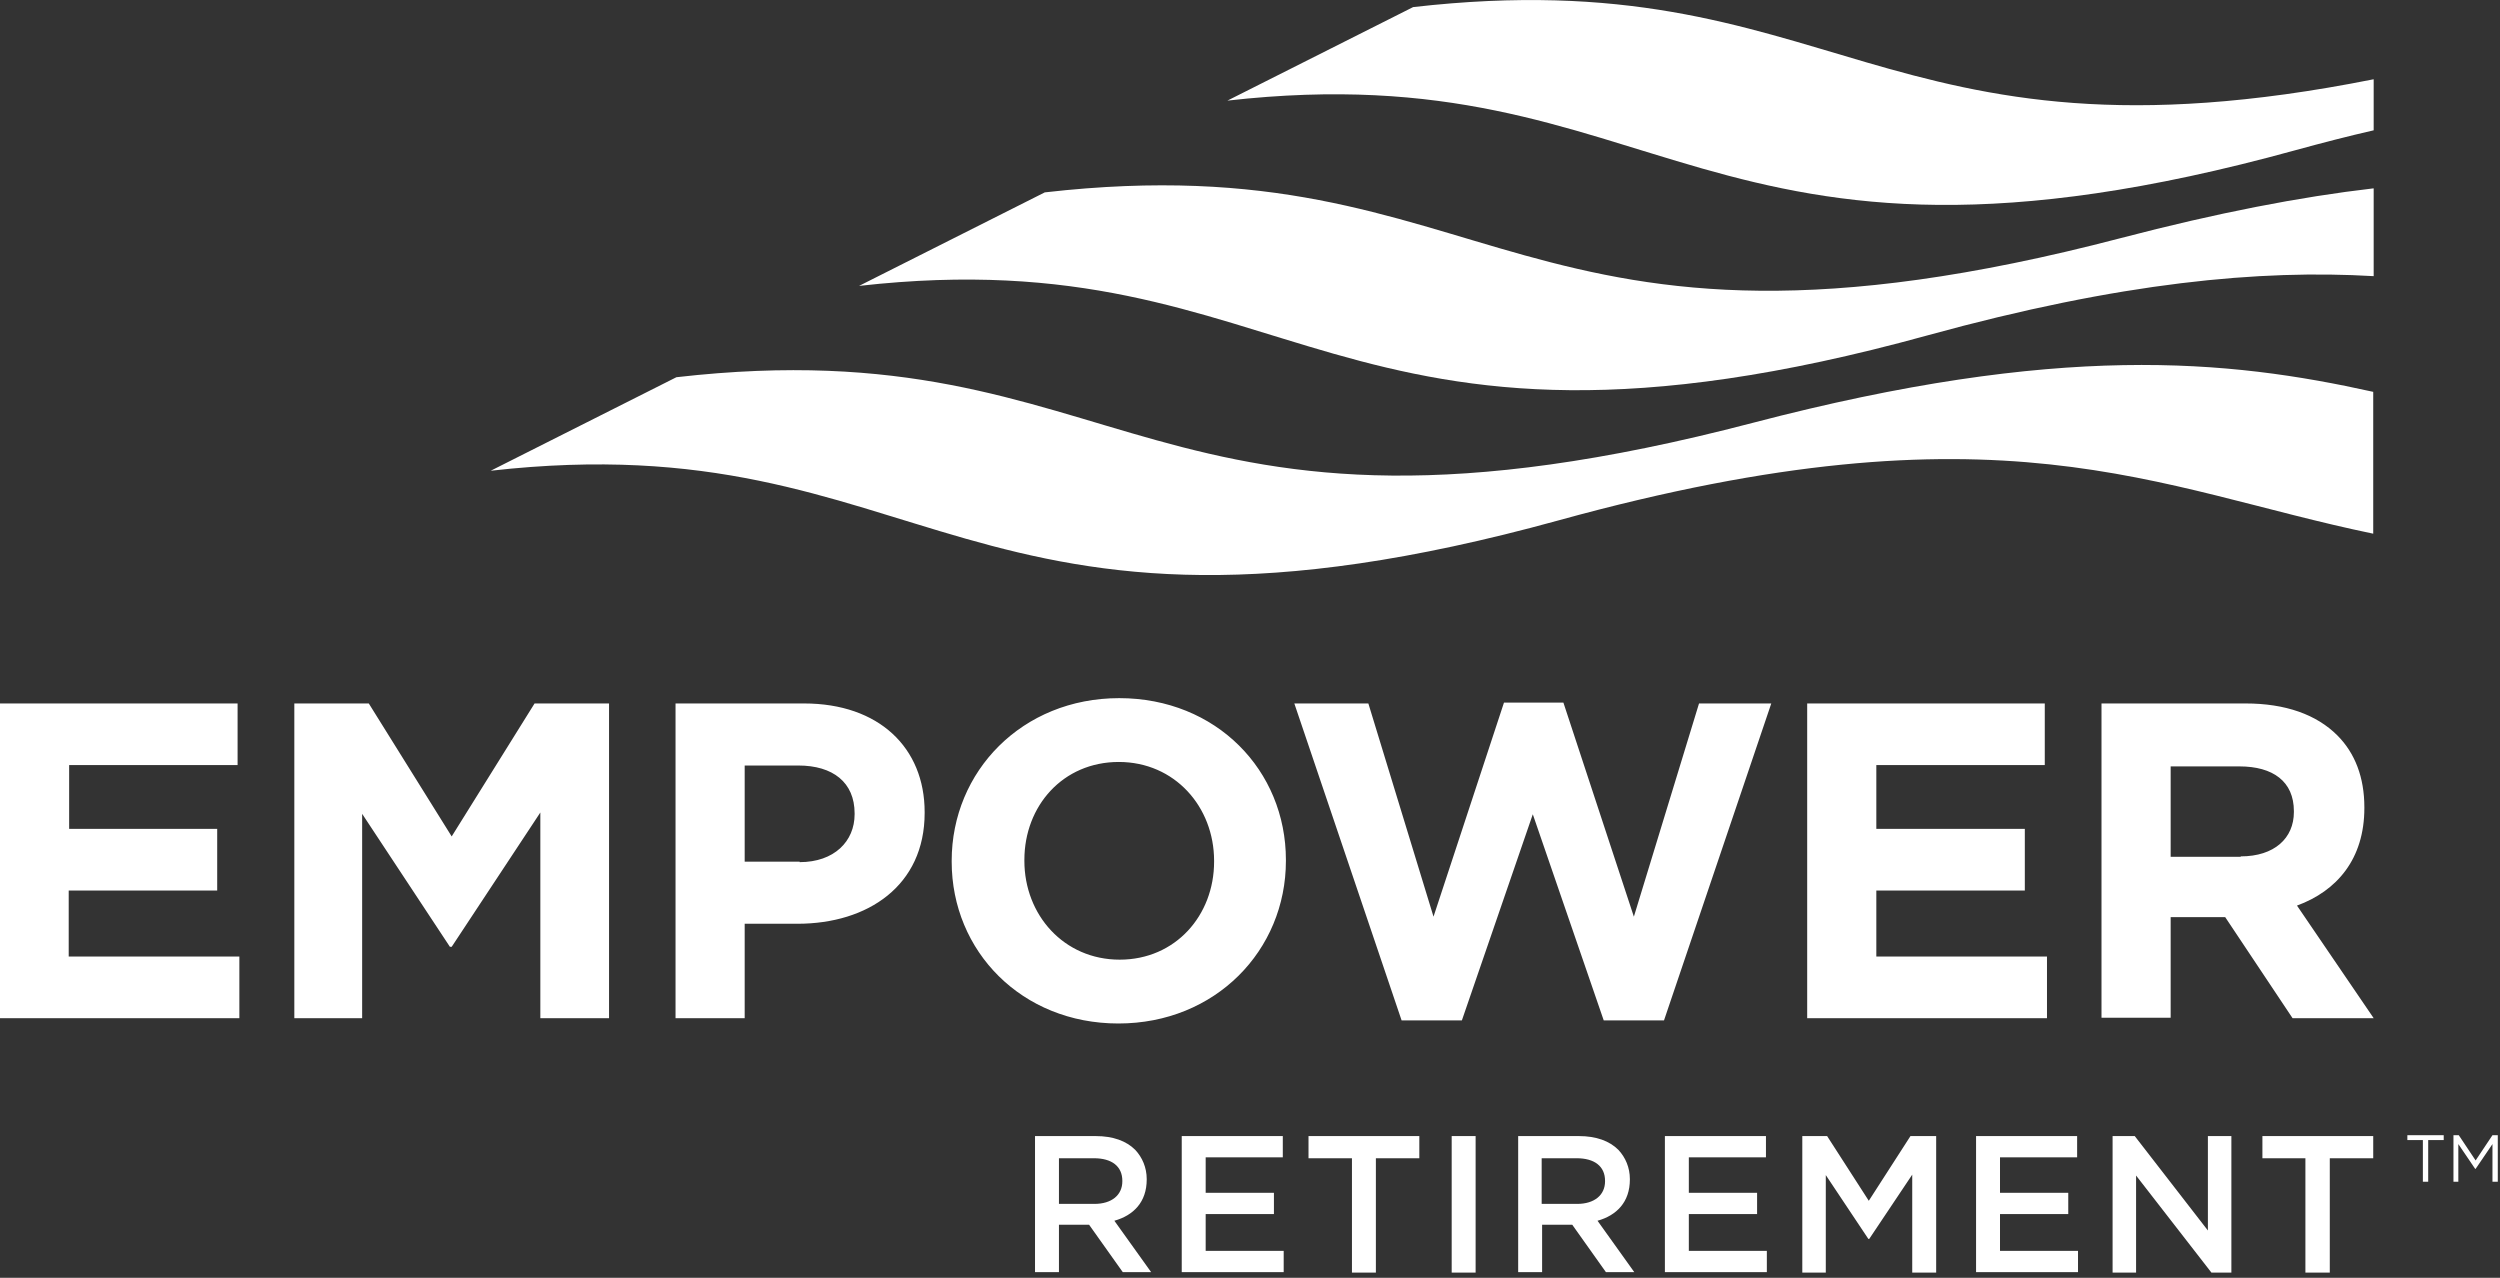 <?xml version="1.0" encoding="UTF-8"?>
<svg width="450px" height="230px" viewBox="0 0 450 230" version="1.1" xmlns="http://www.w3.org/2000/svg" xmlns:xlink="http://www.w3.org/1999/xlink">
    <rect x="0" y="0" width="450" height="230" fill="#333333" stroke="none"/>
    <!-- Generator: Sketch 50.2 (55047) - http://www.bohemiancoding.com/sketch -->
    <title>EMPOWER_logo</title>
    <desc>Created with Sketch.</desc>
    <defs></defs>
    <g id="Page-1" stroke="none" stroke-width="1" fill="none" fill-rule="evenodd">
        <g id="Artboard" transform="translate(-495, -268)" fill="#FFFFFF" fill-rule="nonzero">
            <g id="Banner" transform="translate(2, -2)">
                <g id="Content" transform="translate(299, 270)">
                    <g id="EMPOWER_logo" transform="translate(194, 0)">
                        <g id="Group" transform="translate(0, 125.266)">
                            <path d="M0,1.356 L42.766,1.356 L42.766,12.447 L12.447,12.447 L12.447,23.936 L39.096,23.936 L39.096,35.027 L12.367,35.027 L12.367,46.915 L43.085,46.915 L43.085,58.005 L0,58.005 L0,1.356 Z M52.979,1.356 L66.383,1.356 L81.303,25.293 L96.223,1.356 L109.628,1.356 L109.628,58.005 L97.261,58.005 L97.261,20.984 L81.303,45.16 L80.984,45.16 L65.186,21.223 L65.186,58.005 L52.979,58.005 L52.979,1.356 Z M121.596,1.356 L144.734,1.356 C158.218,1.356 166.436,9.335 166.436,20.904 L166.436,21.064 C166.436,34.149 156.223,41.011 143.537,41.011 L134.043,41.011 L134.043,58.005 L121.596,58.005 L121.596,1.356 Z M143.936,29.92 C150.16,29.92 153.83,26.17 153.83,21.303 L153.83,21.144 C153.83,15.559 149.92,12.527 143.697,12.527 L134.043,12.527 L134.043,29.84 L143.936,29.84 L143.936,29.92 Z M171.303,29.84 L171.303,29.681 C171.303,13.564 183.989,0.399 201.463,0.399 C218.936,0.399 231.463,13.404 231.463,29.521 L231.463,29.681 C231.463,45.798 218.777,58.963 201.303,58.963 C183.91,58.963 171.303,45.957 171.303,29.84 Z M218.537,29.84 L218.537,29.681 C218.537,19.947 211.436,11.888 201.383,11.888 C191.33,11.888 184.388,19.787 184.388,29.521 L184.388,29.681 C184.388,39.415 191.489,47.473 201.543,47.473 C211.596,47.473 218.537,39.495 218.537,29.84 Z M232.979,1.356 L246.303,1.356 L258.032,39.734 L270.718,1.197 L281.41,1.197 L294.096,39.734 L305.824,1.356 L318.83,1.356 L299.521,58.404 L288.67,58.404 L275.904,21.303 L263.138,58.404 L252.287,58.404 L232.979,1.356 Z M325.293,1.356 L368.059,1.356 L368.059,12.447 L337.739,12.447 L337.739,23.936 L364.468,23.936 L364.468,35.027 L337.739,35.027 L337.739,46.915 L368.457,46.915 L368.457,58.005 L325.293,58.005 L325.293,1.356 Z M378.271,1.356 L404.202,1.356 C411.383,1.356 416.968,3.351 420.718,7.101 C423.91,10.293 425.585,14.681 425.585,20.027 L425.585,20.186 C425.585,29.362 420.638,35.106 413.457,37.739 L427.261,58.005 L412.66,58.005 L400.532,39.814 L390.718,39.814 L390.718,57.926 L378.271,57.926 L378.271,1.356 Z M403.324,28.883 C409.388,28.883 412.899,25.612 412.899,20.904 L412.899,20.745 C412.899,15.399 409.149,12.686 403.085,12.686 L390.718,12.686 L390.718,28.963 L403.324,28.963 L403.324,28.883 Z" id="Shape"></path>
                        </g>
                        <g id="Group" transform="translate(87.766, 0)">
                            <path d="M339.415,14.282 C250.133,32.074 242.713,-7.42 166.596,1.277 L133.165,18.112 C212.154,9.176 217.979,56.649 325.372,27.048 C330.319,25.691 334.947,24.495 339.495,23.457 L339.495,14.282 L339.415,14.282 Z" id="Shape"></path>
                            <path d="M339.415,33.91 C326.33,35.426 311.41,38.298 294.016,42.846 C184.548,71.489 181.915,25.293 100.293,34.628 L66.862,51.463 C145.851,42.527 151.676,90 259.069,60.399 C294.096,50.745 319.149,48.511 339.495,49.707 L339.495,33.91 L339.415,33.91 Z" id="Shape"></path>
                            <path d="M339.415,70.532 C313.165,64.707 282.926,61.676 227.713,76.117 C118.245,104.761 115.612,58.564 33.989,67.899 L0.559,84.734 C79.548,75.798 85.372,123.271 192.766,93.67 C272.314,71.729 300.08,87.926 339.415,96.064 L339.415,70.532 Z" id="Shape"></path>
                        </g>
                        <g id="Group" transform="translate(185.904, 204.255)">
                            <path d="M0.399,0.239 L11.33,0.239 C14.441,0.239 16.835,1.117 18.431,2.713 C19.707,4.069 20.505,5.904 20.505,7.979 L20.505,8.059 C20.505,12.128 18.112,14.521 14.681,15.479 L21.303,24.734 L16.197,24.734 L10.133,16.197 L4.707,16.197 L4.707,24.734 L0.399,24.734 L0.399,0.239 Z M11.09,12.447 C14.202,12.447 16.117,10.851 16.117,8.378 L16.117,8.298 C16.117,5.665 14.202,4.229 11.011,4.229 L4.707,4.229 L4.707,12.447 L11.09,12.447 Z M26.809,0.239 L45,0.239 L45,4.069 L31.117,4.069 L31.117,10.452 L43.404,10.452 L43.404,14.282 L31.117,14.282 L31.117,20.904 L45.16,20.904 L45.16,24.734 L26.809,24.734 L26.809,0.239 Z M57.447,4.229 L49.628,4.229 L49.628,0.239 L69.574,0.239 L69.574,4.229 L61.755,4.229 L61.755,24.814 L57.447,24.814 L57.447,4.229 Z M75.399,0.239 L79.707,0.239 L79.707,24.814 L75.399,24.814 L75.399,0.239 Z M87.367,0.239 L98.298,0.239 C101.41,0.239 103.803,1.117 105.399,2.713 C106.676,4.069 107.473,5.904 107.473,7.979 L107.473,8.059 C107.473,12.128 105.08,14.521 101.649,15.479 L108.271,24.734 L103.165,24.734 L97.101,16.197 L91.676,16.197 L91.676,24.734 L87.367,24.734 L87.367,0.239 Z M97.979,12.447 C101.09,12.447 103.005,10.851 103.005,8.378 L103.005,8.298 C103.005,5.665 101.09,4.229 97.899,4.229 L91.596,4.229 L91.596,12.447 L97.979,12.447 Z M113.777,0.239 L131.968,0.239 L131.968,4.069 L118.085,4.069 L118.085,10.452 L130.372,10.452 L130.372,14.282 L118.085,14.282 L118.085,20.904 L132.128,20.904 L132.128,24.734 L113.777,24.734 L113.777,0.239 Z M138.351,0.239 L142.979,0.239 L150.479,11.888 L157.979,0.239 L162.606,0.239 L162.606,24.814 L158.298,24.814 L158.298,7.181 L150.559,18.75 L150.399,18.75 L142.739,7.261 L142.739,24.814 L138.511,24.814 L138.511,0.239 L138.351,0.239 Z M169.787,0.239 L187.979,0.239 L187.979,4.069 L174.096,4.069 L174.096,10.452 L186.383,10.452 L186.383,14.282 L174.096,14.282 L174.096,20.904 L188.138,20.904 L188.138,24.734 L169.787,24.734 L169.787,0.239 Z M194.362,0.239 L198.351,0.239 L211.516,17.234 L211.516,0.239 L215.745,0.239 L215.745,24.814 L212.154,24.814 L198.59,7.34 L198.59,24.814 L194.362,24.814 L194.362,0.239 Z M229.149,4.229 L221.33,4.229 L221.33,0.239 L241.277,0.239 L241.277,4.229 L233.457,4.229 L233.457,24.814 L229.069,24.814 L229.069,4.229 L229.149,4.229 Z" id="Shape"></path>
                        </g>
                        <g id="Group" transform="translate(433.245, 204.255)">
                            <polygon id="Shape" points="2.872 0.957 0.08 0.957 0.08 0.08 6.622 0.08 6.622 0.957 3.83 0.957 3.83 8.457 2.872 8.457"></polygon>
                            <polygon id="Shape" points="8.378 0.08 9.335 0.08 12.367 4.628 15.399 0.08 16.356 0.08 16.356 8.457 15.399 8.457 15.399 1.676 12.367 6.144 12.287 6.144 9.255 1.676 9.255 8.457 8.378 8.457"></polygon>
                        </g>
                    </g>
                </g>
            </g>
        </g>
    </g>
</svg>